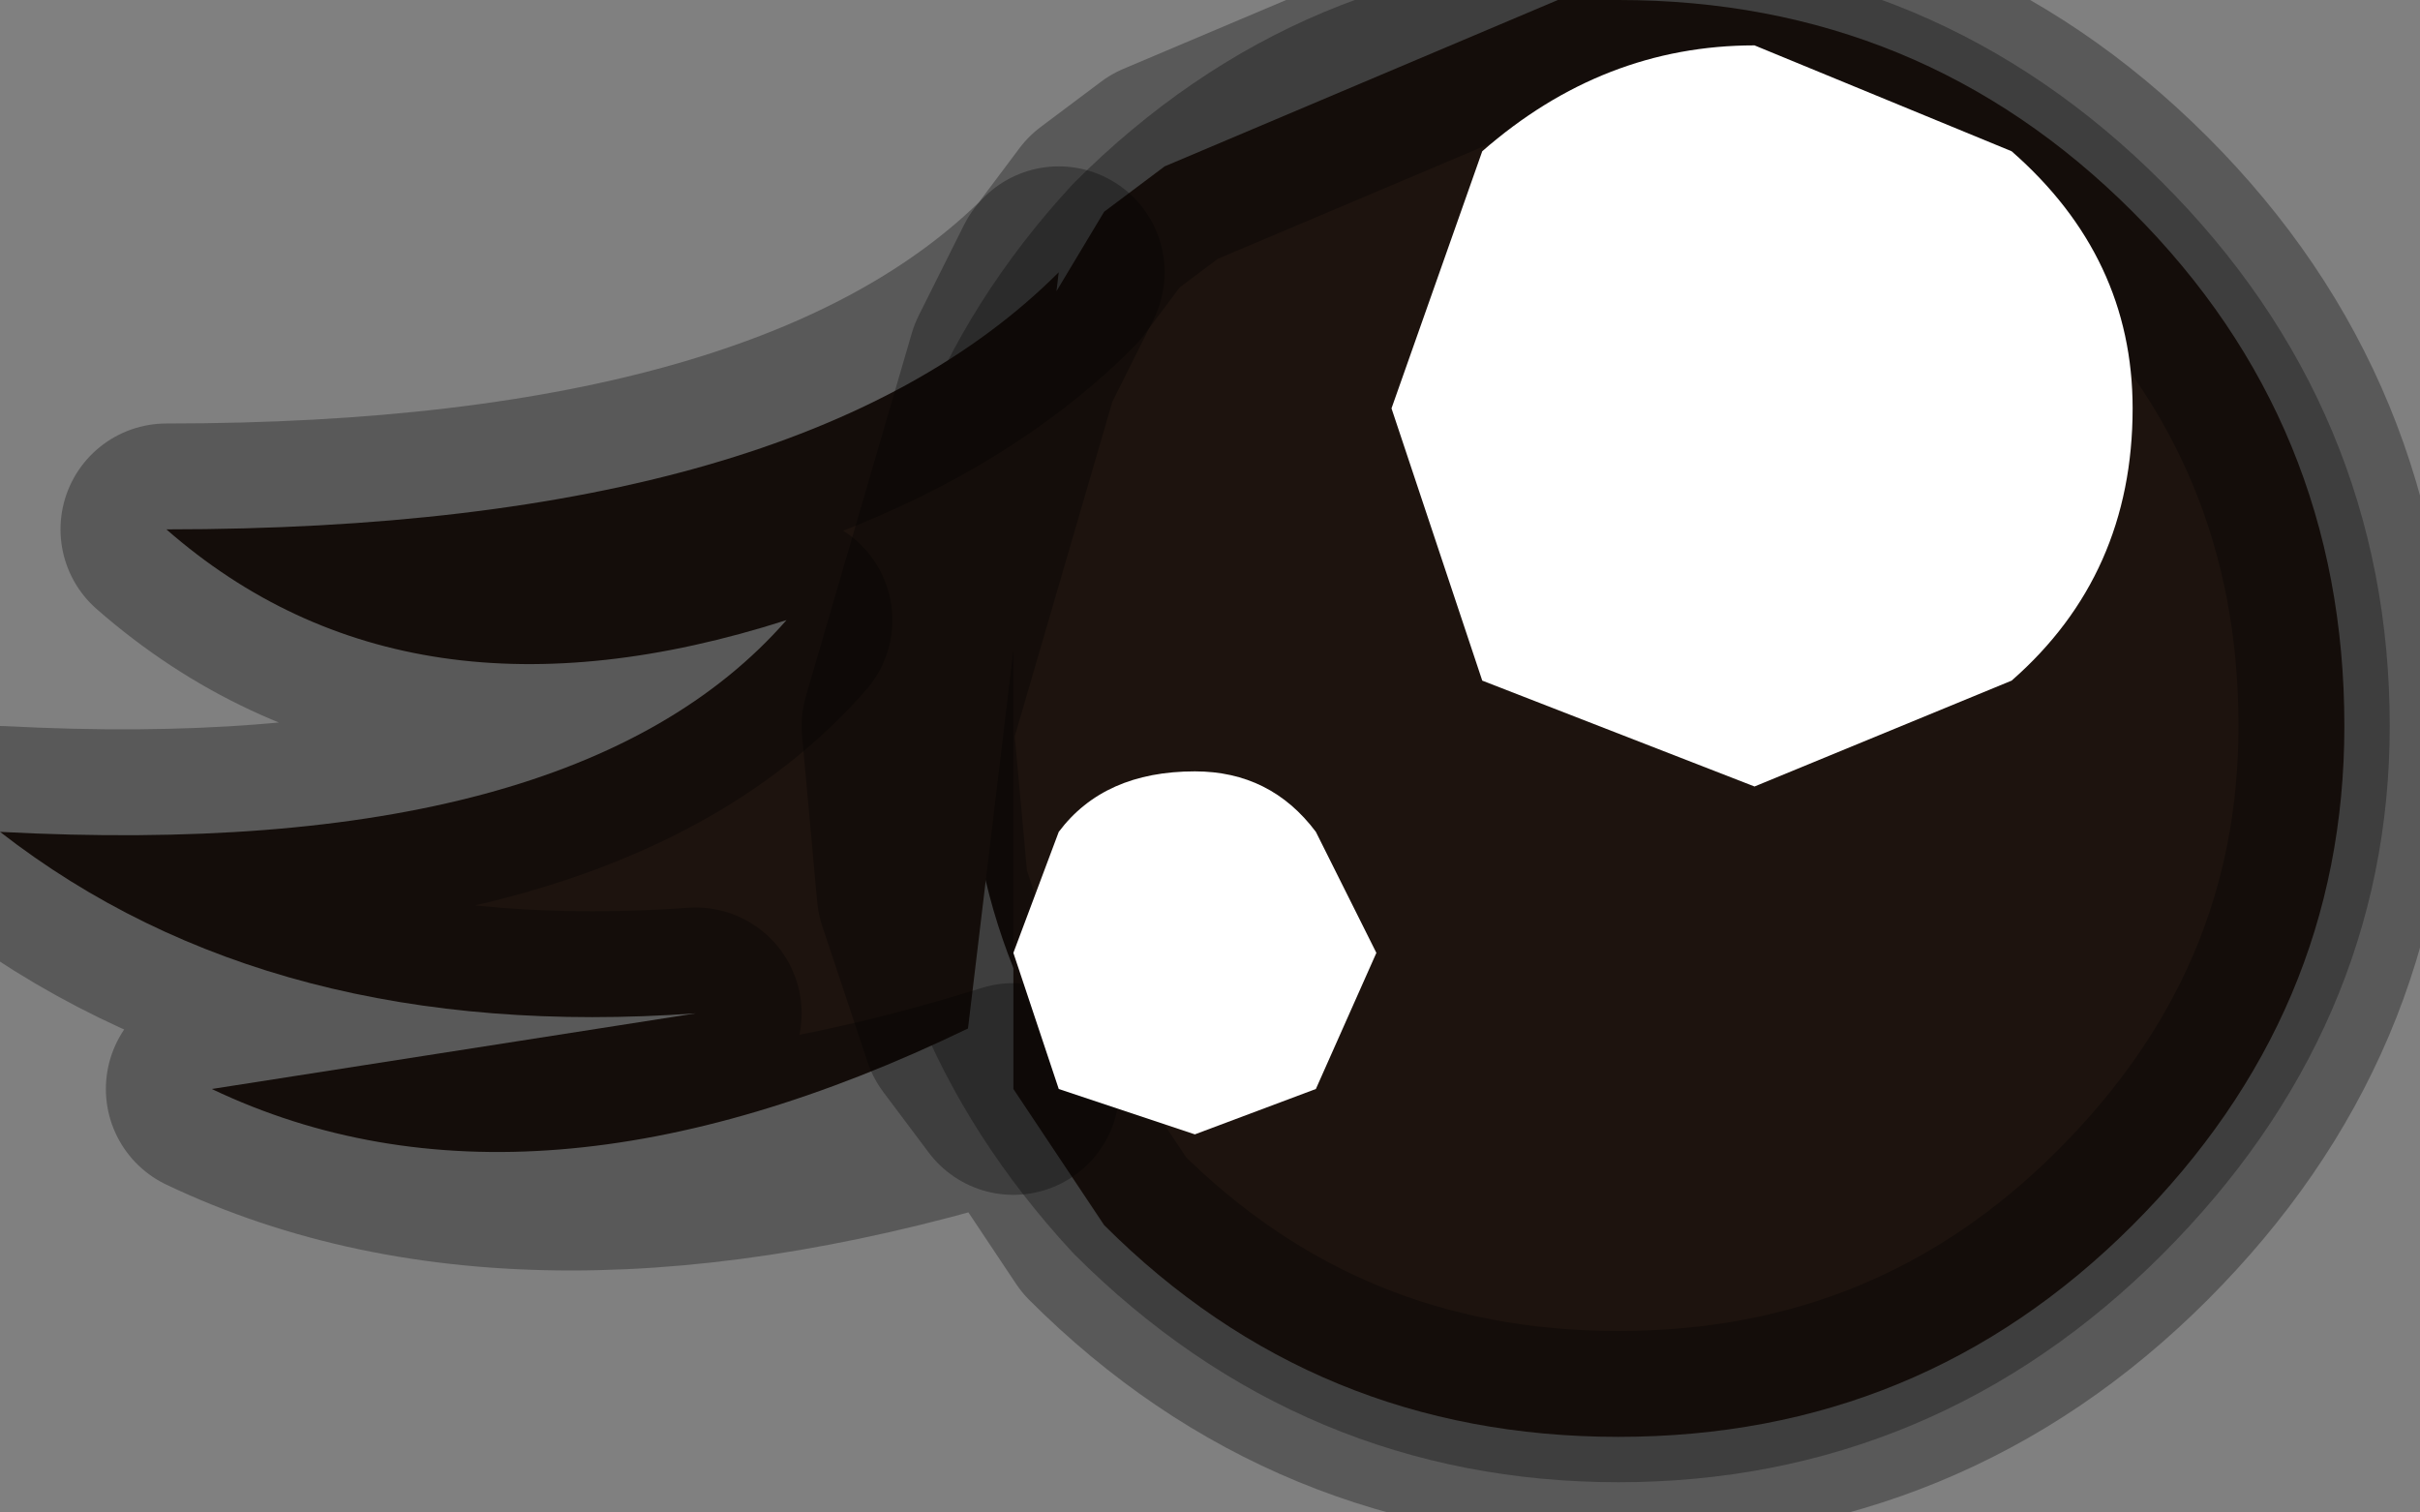 <?xml version="1.0" encoding="utf-8"?>
<svg version="1.1" id="Layer_1"
xmlns="http://www.w3.org/2000/svg"
xmlns:xlink="http://www.w3.org/1999/xlink"
width="8px" height="5px"
xml:space="preserve">
<rect width="100%" height="100%" fill="#808080" stroke="none"/>
<g id="PathID_906" transform="matrix(1, 0, 0, 1, 5.35, 2.4)">
<path style="fill:#1D130E;fill-opacity:1" d="M1.55 -1.55Q2.2 -0.9 2.2 0Q2.2 0.85 1.55 1.5Q0.9 2.15 0 2.15Q-0.9 2.15 -1.55 1.5Q-2.15 0.85 -2.15 0Q-2.15 -0.9 -1.55 -1.55Q-0.9 -2.2 0 -2.2Q0.9 -2.2 1.55 -1.55" />
<path style="fill:none;stroke-width:0.7;stroke-linecap:round;stroke-linejoin:round;stroke-miterlimit:3;stroke:#000000;stroke-opacity:0.302" d="M1.55 -1.55Q2.2 -0.9 2.2 0Q2.2 0.85 1.55 1.5Q0.9 2.15 0 2.15Q-0.9 2.15 -1.55 1.5Q-2.15 0.85 -2.15 0Q-2.15 -0.9 -1.55 -1.55Q-0.9 -2.2 0 -2.2Q0.9 -2.2 1.55 -1.55z" />
</g>
<g id="PathID_907" transform="matrix(1, 0, 0, 1, 5.35, 2.4)">
<path style="fill:#FFFFFF;fill-opacity:1" d="M1.2 -1.75L1.55 -0.95L1.2 -0.15Q0.85 0.2 0.4 0.2Q-0.05 0.2 -0.4 -0.15L-0.7 -0.95L-0.4 -1.75L0.4 -2.05L1.2 -1.75" />
</g>
<g id="PathID_908" transform="matrix(1, 0, 0, 1, 5.35, 2.4)">
<path style="fill:#FFFFFF;fill-opacity:1" d="M-1.7 1.1L-1.85 0.7L-1.7 0.3L-1.3 0.15Q-1.05 0.15 -0.9 0.3L-0.75 0.7L-0.9 1.1L-1.3 1.25L-1.7 1.1" />
</g>
<g id="PathID_909" transform="matrix(1, 0, 0, 1, 5.35, 2.4)">
<path style="fill:#1D130E;fill-opacity:1" d="M1.7 -1.7Q2.4 -1 2.4 0Q2.4 0.95 1.7 1.65Q1 2.35 0 2.35Q-1 2.35 -1.7 1.65L-2 1.2L-2.15 1Q-3.6 1.7 -4.65 1.2L-3.05 0.95Q-4.45 1.05 -5.35 0.35Q-3.45 0.45 -2.75 -0.35Q-4 0.05 -4.8 -0.65Q-2.7 -0.65 -1.85 -1.5L-2 -1.2L-1.7 -1.7L-1.5 -1.85L-0.2 -2.4L-0.15 -2.4L0 -2.4Q1 -2.4 1.7 -1.7M-2 -1.2L-2.35 0L-2.3 0.55L-2.15 1L-2 1.2M-2.15 1L-2.3 0.55L-2.35 0L-2 -1.2L-1.85 -1.5" />
<path style="fill:none;stroke-width:0.7;stroke-linecap:round;stroke-linejoin:round;stroke-miterlimit:3;stroke:#000000;stroke-opacity:0.302" d="M1.7 -1.7Q2.4 -1 2.4 0Q2.4 0.95 1.7 1.65Q1 2.35 0 2.35Q-1 2.35 -1.7 1.65L-2 1.2Q-3.6 1.7 -4.65 1.2L-3.05 0.95Q-4.45 1.05 -5.35 0.35Q-3.45 0.45 -2.75 -0.35Q-4 0.05 -4.8 -0.65Q-2.7 -0.65 -1.85 -1.5L-1.7 -1.7L-1.5 -1.85L-0.2 -2.4L-0.15 -2.4L0 -2.4Q1 -2.4 1.7 -1.7z" />
<path style="fill:none;stroke-width:0.7;stroke-linecap:round;stroke-linejoin:round;stroke-miterlimit:3;stroke:#000000;stroke-opacity:0.302" d="M-2 1.2L-2.15 1L-2.3 0.55L-2.35 0L-2 -1.2L-1.85 -1.5" />
</g>
<g id="PathID_910" transform="matrix(1, 0, 0, 1, 5.35, 2.4)">
<path style="fill:#FFFFFF;fill-opacity:1" d="M1.3 -0.15L0.45 0.2L-0.45 -0.15L-0.75 -1.05L-0.45 -1.9Q-0.05 -2.25 0.45 -2.25L1.3 -1.9Q1.7 -1.55 1.7 -1.05Q1.7 -0.5 1.3 -0.15" />
</g>
<g id="PathID_911" transform="matrix(1, 0, 0, 1, 5.35, 2.4)">
<path style="fill:#FFFFFF;fill-opacity:1" d="M-1.4 1.35L-1.85 1.2L-2 0.75L-1.85 0.35Q-1.7 0.15 -1.4 0.15Q-1.15 0.15 -1 0.35L-0.8 0.75L-1 1.2L-1.4 1.35" />
</g>
</svg>
